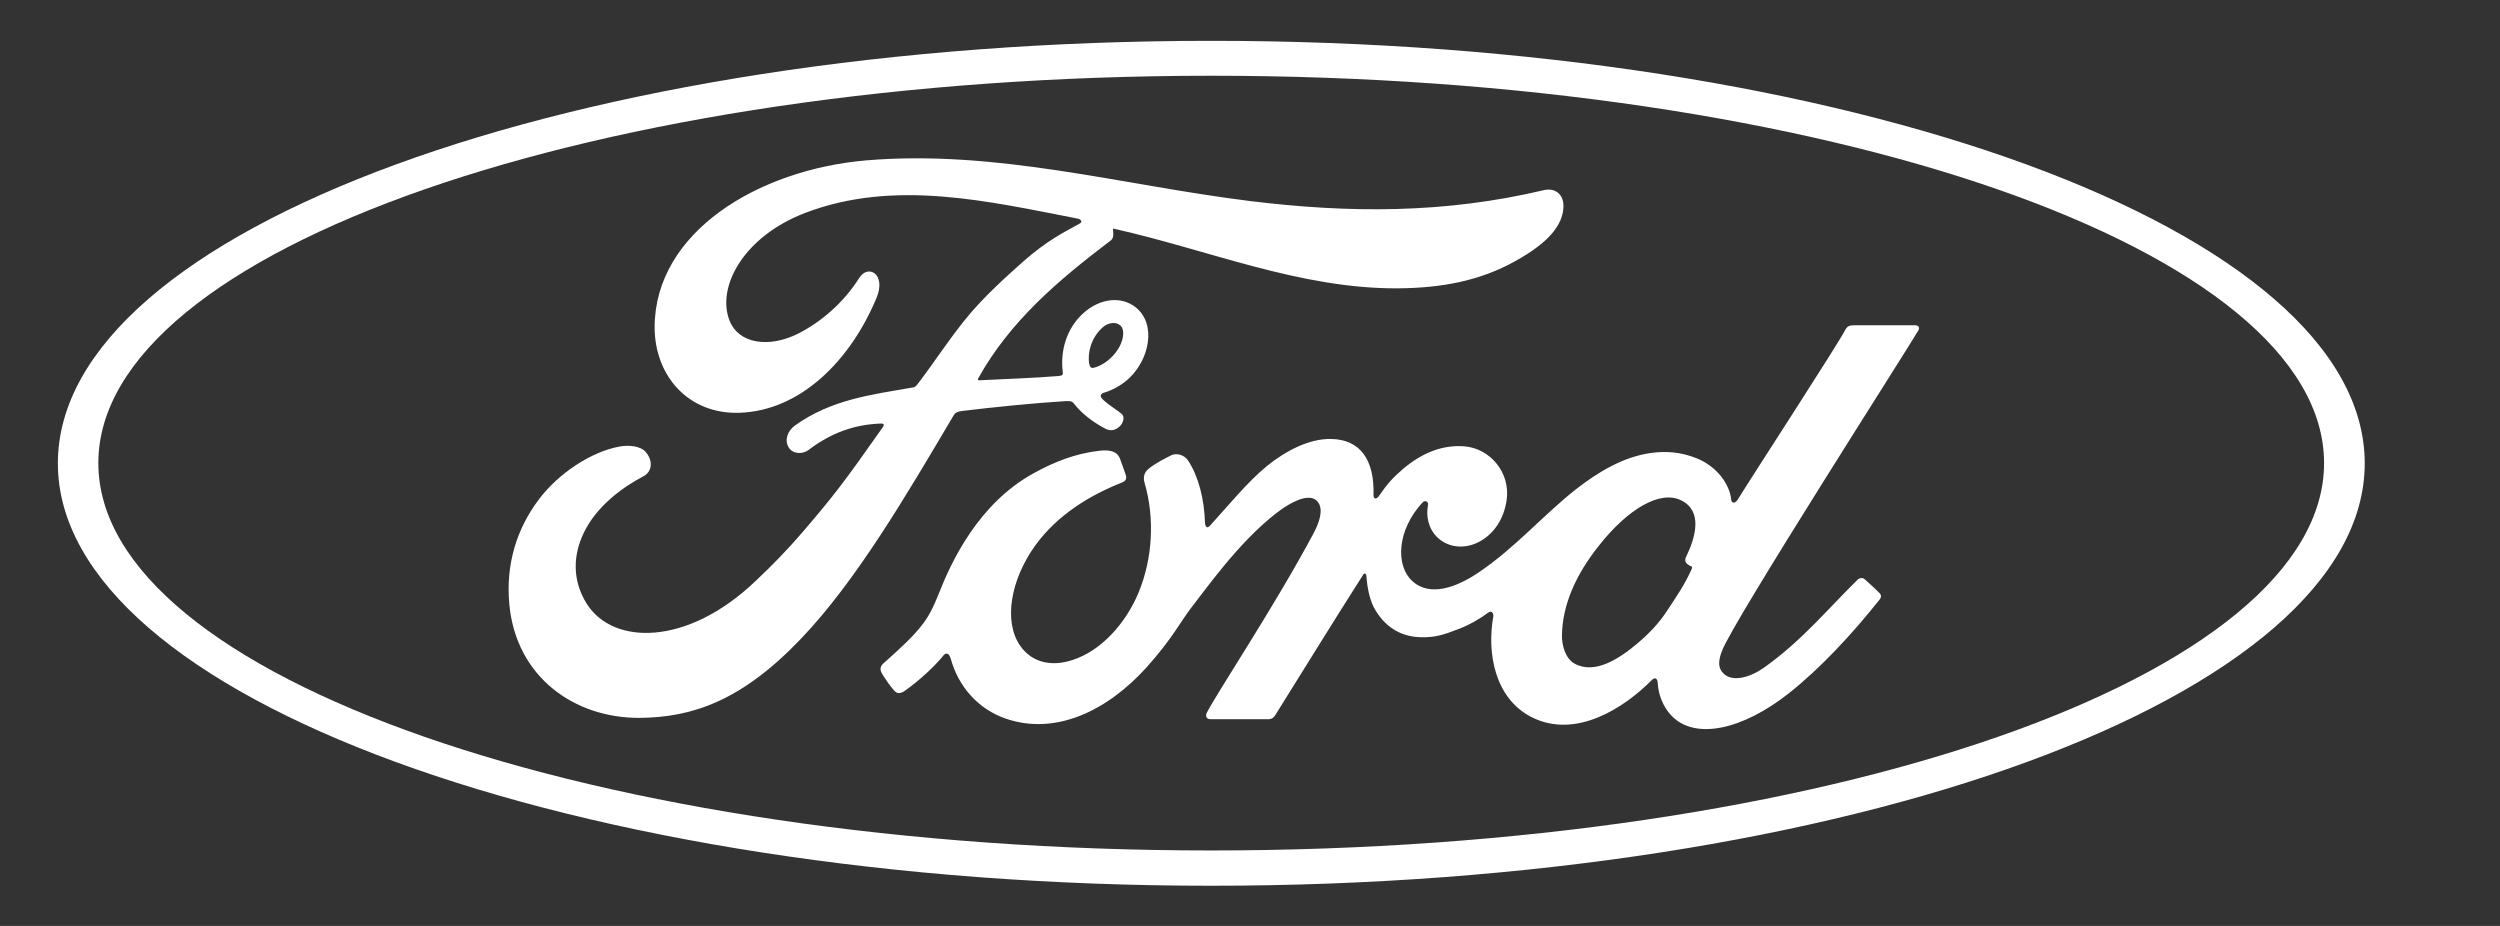 <svg width="27" height="10" viewBox="0 0 27 10" fill="none" xmlns="http://www.w3.org/2000/svg">
<rect x="0" y="0" width="27" height="10" fill="#333333" stroke="none"/>
<g clip-path="url(#clip0_1747_1169)">
<path d="M18.202 6.06C18.207 6.083 18.234 6.104 18.264 6.116C18.275 6.12 18.279 6.127 18.268 6.151C18.186 6.329 18.112 6.432 18.012 6.585C17.919 6.729 17.813 6.84 17.686 6.947C17.494 7.11 17.227 7.288 17.007 7.168C16.91 7.117 16.867 6.975 16.869 6.861C16.874 6.541 17.012 6.213 17.27 5.891C17.582 5.496 17.928 5.292 18.155 5.403C18.39 5.517 18.316 5.795 18.209 6.016C18.2 6.03 18.2 6.046 18.202 6.06ZM20.72 3.566C20.735 3.536 20.72 3.513 20.681 3.513C20.484 3.513 20.228 3.513 20.025 3.513C19.977 3.513 19.95 3.52 19.927 3.566C19.852 3.715 18.933 5.127 18.764 5.401C18.734 5.442 18.7 5.436 18.696 5.389C18.678 5.227 18.542 5.038 18.325 4.95C18.159 4.883 17.999 4.869 17.831 4.892C17.53 4.934 17.261 5.097 17.023 5.282C16.668 5.561 16.36 5.921 15.961 6.188C15.744 6.332 15.447 6.459 15.248 6.271C15.069 6.1 15.09 5.721 15.364 5.426C15.393 5.396 15.427 5.422 15.423 5.449C15.398 5.582 15.429 5.714 15.527 5.807C15.647 5.918 15.819 5.93 15.966 5.856C16.14 5.768 16.242 5.598 16.271 5.405C16.317 5.106 16.093 4.841 15.812 4.82C15.583 4.804 15.364 4.885 15.151 5.066C15.045 5.157 14.983 5.224 14.891 5.359C14.868 5.391 14.834 5.396 14.834 5.347C14.845 4.964 14.689 4.748 14.381 4.741C14.141 4.734 13.886 4.869 13.684 5.032C13.465 5.213 13.274 5.452 13.068 5.677C13.043 5.705 13.021 5.703 13.014 5.649C13.007 5.396 12.946 5.148 12.831 4.973C12.79 4.913 12.704 4.883 12.634 4.925C12.6 4.943 12.484 4.997 12.401 5.066C12.36 5.101 12.342 5.152 12.362 5.217C12.473 5.598 12.448 6.028 12.299 6.394C12.161 6.729 11.894 7.031 11.577 7.13C11.368 7.198 11.153 7.165 11.02 6.977C10.836 6.717 10.911 6.264 11.183 5.888C11.425 5.556 11.774 5.347 12.12 5.21C12.161 5.194 12.17 5.166 12.159 5.131C12.14 5.073 12.109 4.992 12.097 4.957C12.066 4.869 11.975 4.855 11.867 4.869C11.613 4.899 11.387 4.987 11.16 5.113C10.569 5.438 10.275 6.065 10.144 6.399C10.081 6.559 10.028 6.661 9.958 6.75C9.865 6.87 9.748 6.98 9.535 7.17C9.515 7.188 9.501 7.223 9.517 7.258C9.539 7.305 9.65 7.465 9.682 7.479C9.716 7.497 9.757 7.472 9.773 7.46C9.922 7.356 10.101 7.191 10.189 7.079C10.221 7.042 10.25 7.056 10.268 7.114C10.35 7.414 10.563 7.657 10.859 7.76C11.4 7.948 11.961 7.676 12.385 7.205C12.654 6.905 12.752 6.713 12.853 6.58C13.028 6.357 13.374 5.86 13.784 5.542C13.935 5.424 14.112 5.336 14.203 5.394C14.275 5.442 14.298 5.552 14.182 5.768C13.763 6.552 13.148 7.474 13.034 7.697C13.014 7.736 13.032 7.767 13.071 7.767C13.29 7.767 13.508 7.767 13.707 7.767C13.741 7.764 13.754 7.75 13.772 7.725C14.094 7.209 14.397 6.717 14.721 6.209C14.739 6.178 14.755 6.202 14.757 6.216C14.764 6.334 14.791 6.494 14.861 6.601C14.983 6.796 15.158 6.88 15.35 6.882C15.504 6.884 15.581 6.859 15.746 6.796C15.88 6.745 15.989 6.678 16.072 6.617C16.12 6.582 16.129 6.641 16.129 6.65C16.054 7.058 16.147 7.546 16.543 7.746C17.018 7.985 17.539 7.648 17.84 7.344C17.87 7.314 17.901 7.319 17.904 7.381C17.91 7.497 17.96 7.637 18.055 7.732C18.306 7.992 18.816 7.887 19.325 7.483C19.653 7.223 19.995 6.859 20.303 6.471C20.314 6.457 20.323 6.432 20.301 6.408C20.253 6.357 20.185 6.299 20.138 6.255C20.117 6.237 20.086 6.241 20.068 6.255C19.751 6.564 19.465 6.917 19.053 7.209C18.915 7.309 18.694 7.388 18.594 7.251C18.555 7.198 18.56 7.123 18.599 7.026C18.716 6.713 20.62 3.741 20.72 3.566Z" fill="white"/>
<path d="M11.762 3.924C11.771 3.968 11.787 3.977 11.808 3.973C11.905 3.952 12.011 3.871 12.072 3.775C12.129 3.69 12.156 3.567 12.1 3.515C12.05 3.471 11.966 3.483 11.905 3.539C11.783 3.65 11.746 3.808 11.762 3.924ZM6.909 7.753C6.198 7.757 5.574 7.307 5.501 6.529C5.46 6.097 5.58 5.712 5.818 5.396C6.029 5.113 6.386 4.878 6.69 4.823C6.789 4.804 6.92 4.816 6.975 4.883C7.061 4.985 7.036 5.099 6.95 5.143C6.719 5.264 6.441 5.47 6.305 5.754C6.194 5.983 6.171 6.262 6.341 6.527C6.626 6.968 7.421 6.98 8.159 6.276C8.342 6.104 8.505 5.937 8.672 5.742C8.998 5.361 9.107 5.222 9.539 4.607C9.544 4.6 9.546 4.59 9.544 4.586C9.539 4.576 9.535 4.576 9.521 4.574C9.232 4.583 8.98 4.672 8.736 4.857C8.666 4.911 8.564 4.904 8.519 4.834C8.469 4.755 8.505 4.653 8.586 4.595C8.98 4.314 9.41 4.263 9.85 4.186C9.85 4.186 9.879 4.189 9.906 4.154C10.087 3.917 10.223 3.703 10.415 3.462C10.61 3.218 10.859 2.995 11.049 2.826C11.316 2.591 11.486 2.512 11.66 2.415C11.706 2.389 11.654 2.361 11.64 2.361C10.669 2.173 9.659 1.932 8.697 2.299C8.03 2.554 7.738 3.098 7.878 3.46C7.978 3.717 8.308 3.759 8.618 3.604C8.874 3.474 9.112 3.267 9.281 3C9.376 2.851 9.573 2.958 9.467 3.216C9.184 3.896 8.645 4.435 7.989 4.458C7.43 4.477 7.07 4.054 7.07 3.534C7.072 2.508 8.186 1.832 9.356 1.732C10.766 1.614 12.1 1.997 13.498 2.171C14.572 2.303 15.599 2.308 16.677 2.053C16.803 2.025 16.894 2.108 16.885 2.241C16.874 2.431 16.731 2.615 16.376 2.814C15.973 3.042 15.549 3.109 15.108 3.114C14.042 3.123 13.048 2.696 12.02 2.468C12.023 2.515 12.034 2.57 11.995 2.598C11.425 3.03 10.911 3.467 10.567 4.082C10.556 4.096 10.56 4.11 10.583 4.107C10.882 4.091 11.151 4.084 11.432 4.061C11.482 4.056 11.482 4.045 11.477 4.008C11.452 3.796 11.513 3.555 11.694 3.388C11.88 3.216 12.113 3.197 12.267 3.32C12.441 3.46 12.428 3.713 12.331 3.901C12.233 4.094 12.072 4.196 11.916 4.244C11.916 4.244 11.884 4.251 11.889 4.282C11.896 4.33 12.106 4.451 12.124 4.481C12.143 4.511 12.133 4.558 12.102 4.595C12.079 4.621 12.045 4.646 12 4.646C11.964 4.646 11.941 4.632 11.896 4.607C11.801 4.553 11.683 4.467 11.604 4.365C11.577 4.33 11.563 4.33 11.495 4.333C11.192 4.351 10.721 4.398 10.402 4.437C10.325 4.446 10.314 4.463 10.298 4.488C9.788 5.35 9.245 6.278 8.648 6.901C8.007 7.572 7.475 7.748 6.909 7.753Z" fill="white"/>
<path d="M13.082 0.818C6.443 0.818 1.062 2.698 1.062 5.001C1.062 7.305 6.443 9.185 13.082 9.185C19.719 9.185 25.1 7.305 25.1 5.001C25.1 2.701 19.719 0.818 13.082 0.818ZM13.082 9.566C6.203 9.566 0.625 7.523 0.625 5.004C0.625 2.482 6.203 0.441 13.082 0.441C19.961 0.441 25.539 2.485 25.539 5.004C25.539 7.523 19.961 9.566 13.082 9.566Z" fill="white"/>
</g>
<defs>
<clipPath id="clip0_1747_1169">
<rect width="26" height="10" fill="white" transform="translate(0.083)"/>
</clipPath>
</defs>
</svg>
